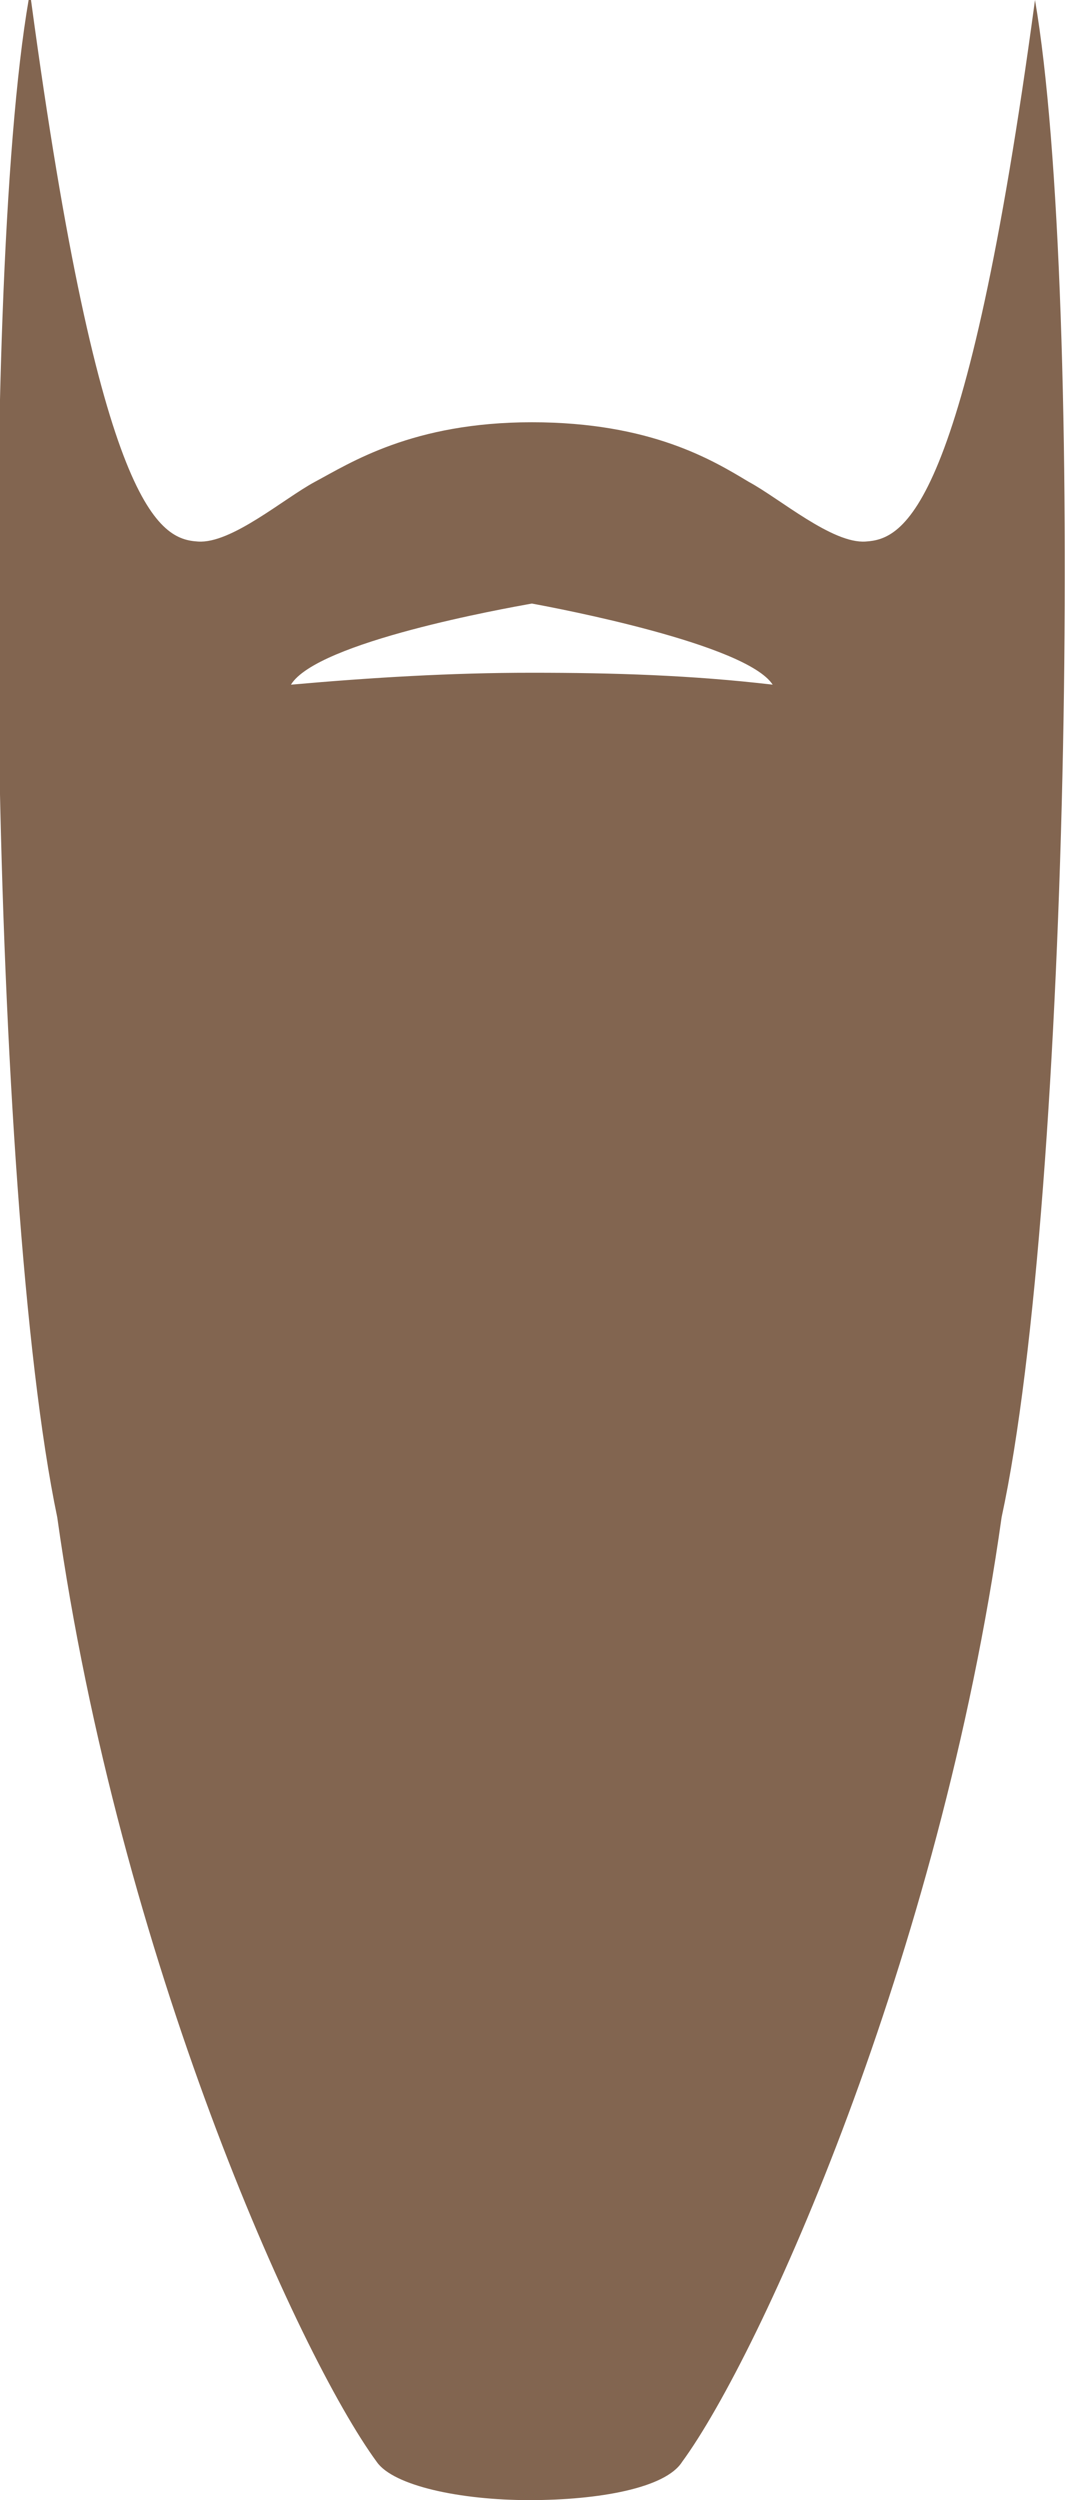 <?xml version="1.0" encoding="utf-8"?>
<!-- Generator: Adobe Illustrator 21.1.0, SVG Export Plug-In . SVG Version: 6.00 Build 0)  -->
<svg version="1.1" id="Layer_1" xmlns="http://www.w3.org/2000/svg" xmlns:xlink="http://www.w3.org/1999/xlink" x="0px" y="0px"
	 viewBox="0 0 44.7 104.8" style="enable-background:new 0 0 44.7 104.8;" xml:space="preserve">
<style type="text/css">
	.st0{fill:#826550;}
</style>
<path class="st0" d="M43.4,0L43.4,0c-2.9,21.5-5.5,22.6-7.1,22.7c-1.4,0.1-3.6-1.8-4.9-2.5c-1.5-0.9-4.1-2.5-9.1-2.5
	s-7.6,1.7-9.1,2.5c-1.3,0.7-3.5,2.6-4.9,2.5c-1.6-0.1-4.1-1.2-7-22.7H1.2c-2.1,12.2-1.6,50.2,1.2,63.6C5,82.1,12.5,98.7,15.8,103.2
	c0.7,1,3.5,1.6,6.4,1.6s5.7-0.5,6.4-1.6c3.3-4.5,10.8-21.1,13.4-39.6C44.9,50.2,45.5,12.2,43.4,0z M22.3,28.2
	c-3.4,0-6.7,0.2-10.1,0.5c1.1-1.8,9-3.2,10.1-3.4c1.1,0.2,9,1.7,10.1,3.4C29,28.3,25.7,28.2,22.3,28.2z"/>
</svg>

